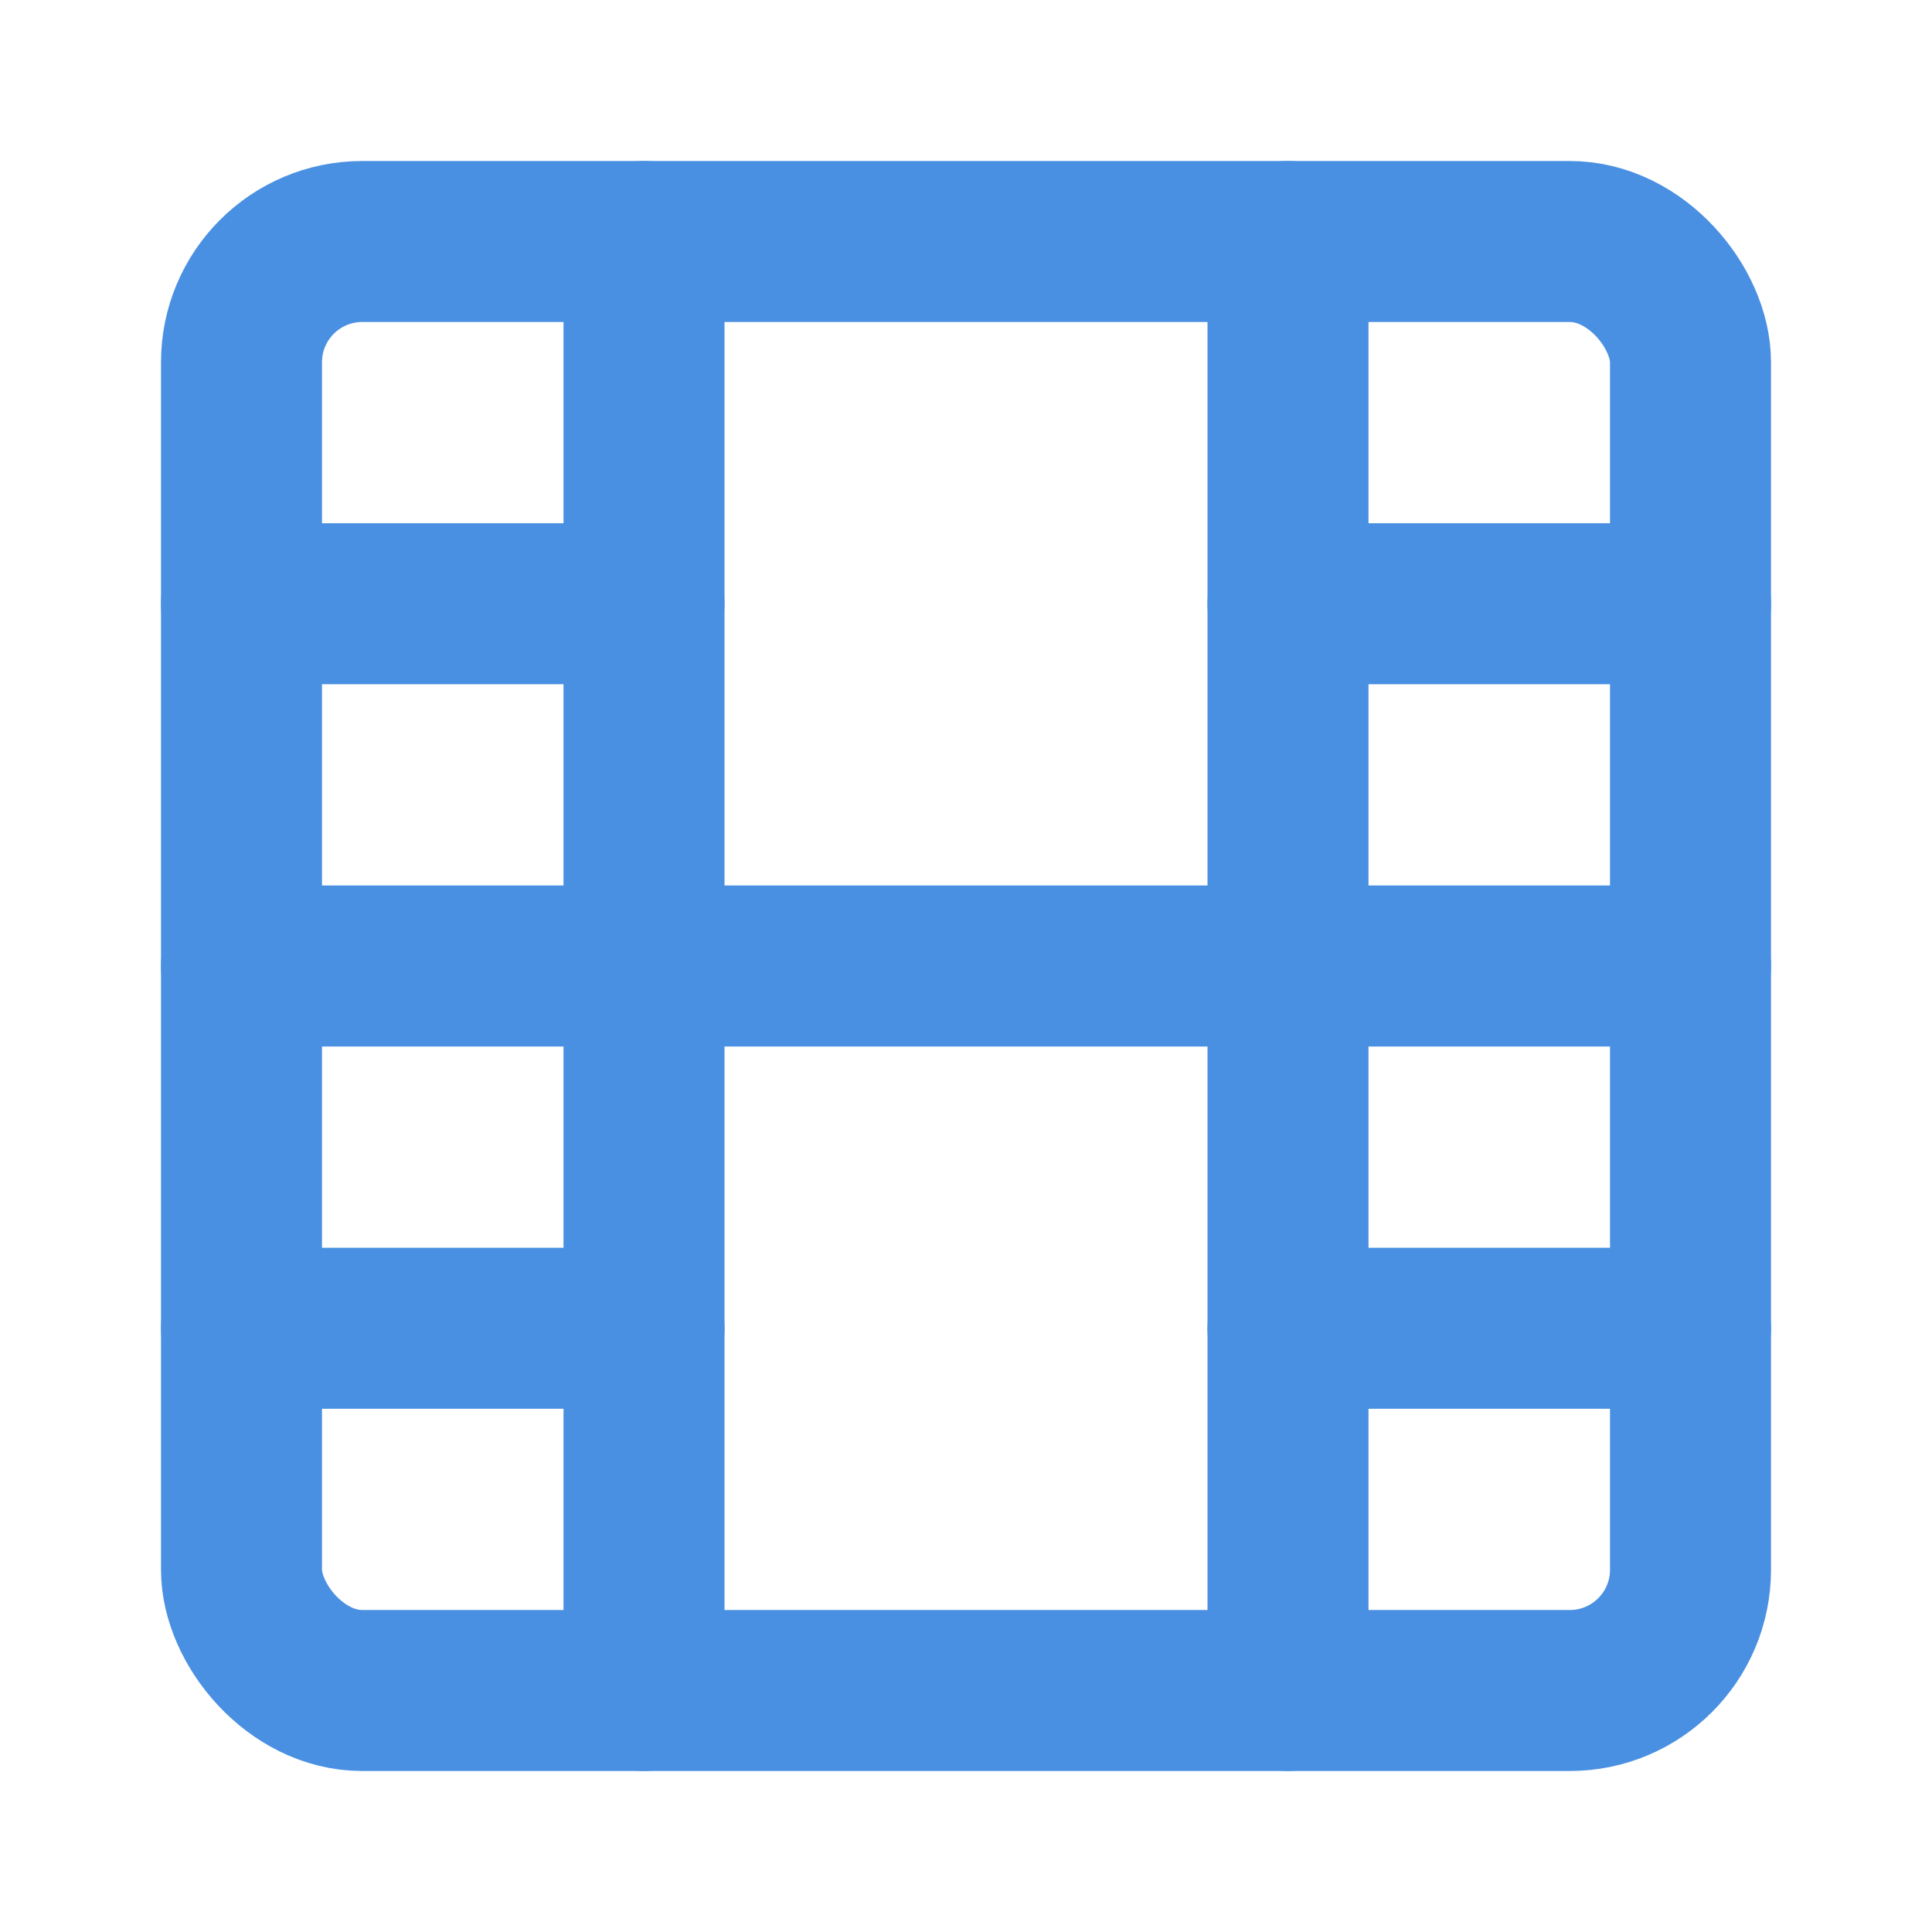 <?xml version="1.0" encoding="UTF-8"?><svg width="21" height="21" viewBox="0 0 48 48" fill="none" xmlns="http://www.w3.org/2000/svg"><rect x="6" y="6" width="36" height="36" rx="3" stroke="#4a90e2" stroke-width="4" stroke-linejoin="round"/><path d="M16 6V42" stroke="#4a90e2" stroke-width="4" stroke-linecap="round" stroke-linejoin="round"/><path d="M32 6V42" stroke="#4a90e2" stroke-width="4" stroke-linecap="round" stroke-linejoin="round"/><path d="M6 15H16" stroke="#4a90e2" stroke-width="4" stroke-linecap="round" stroke-linejoin="round"/><path d="M32 15H42" stroke="#4a90e2" stroke-width="4" stroke-linecap="round" stroke-linejoin="round"/><path d="M6 33H16" stroke="#4a90e2" stroke-width="4" stroke-linecap="round" stroke-linejoin="round"/><path d="M6 24H42" stroke="#4a90e2" stroke-width="4" stroke-linecap="round" stroke-linejoin="round"/><path d="M32 33H42" stroke="#4a90e2" stroke-width="4" stroke-linecap="round" stroke-linejoin="round"/></svg>